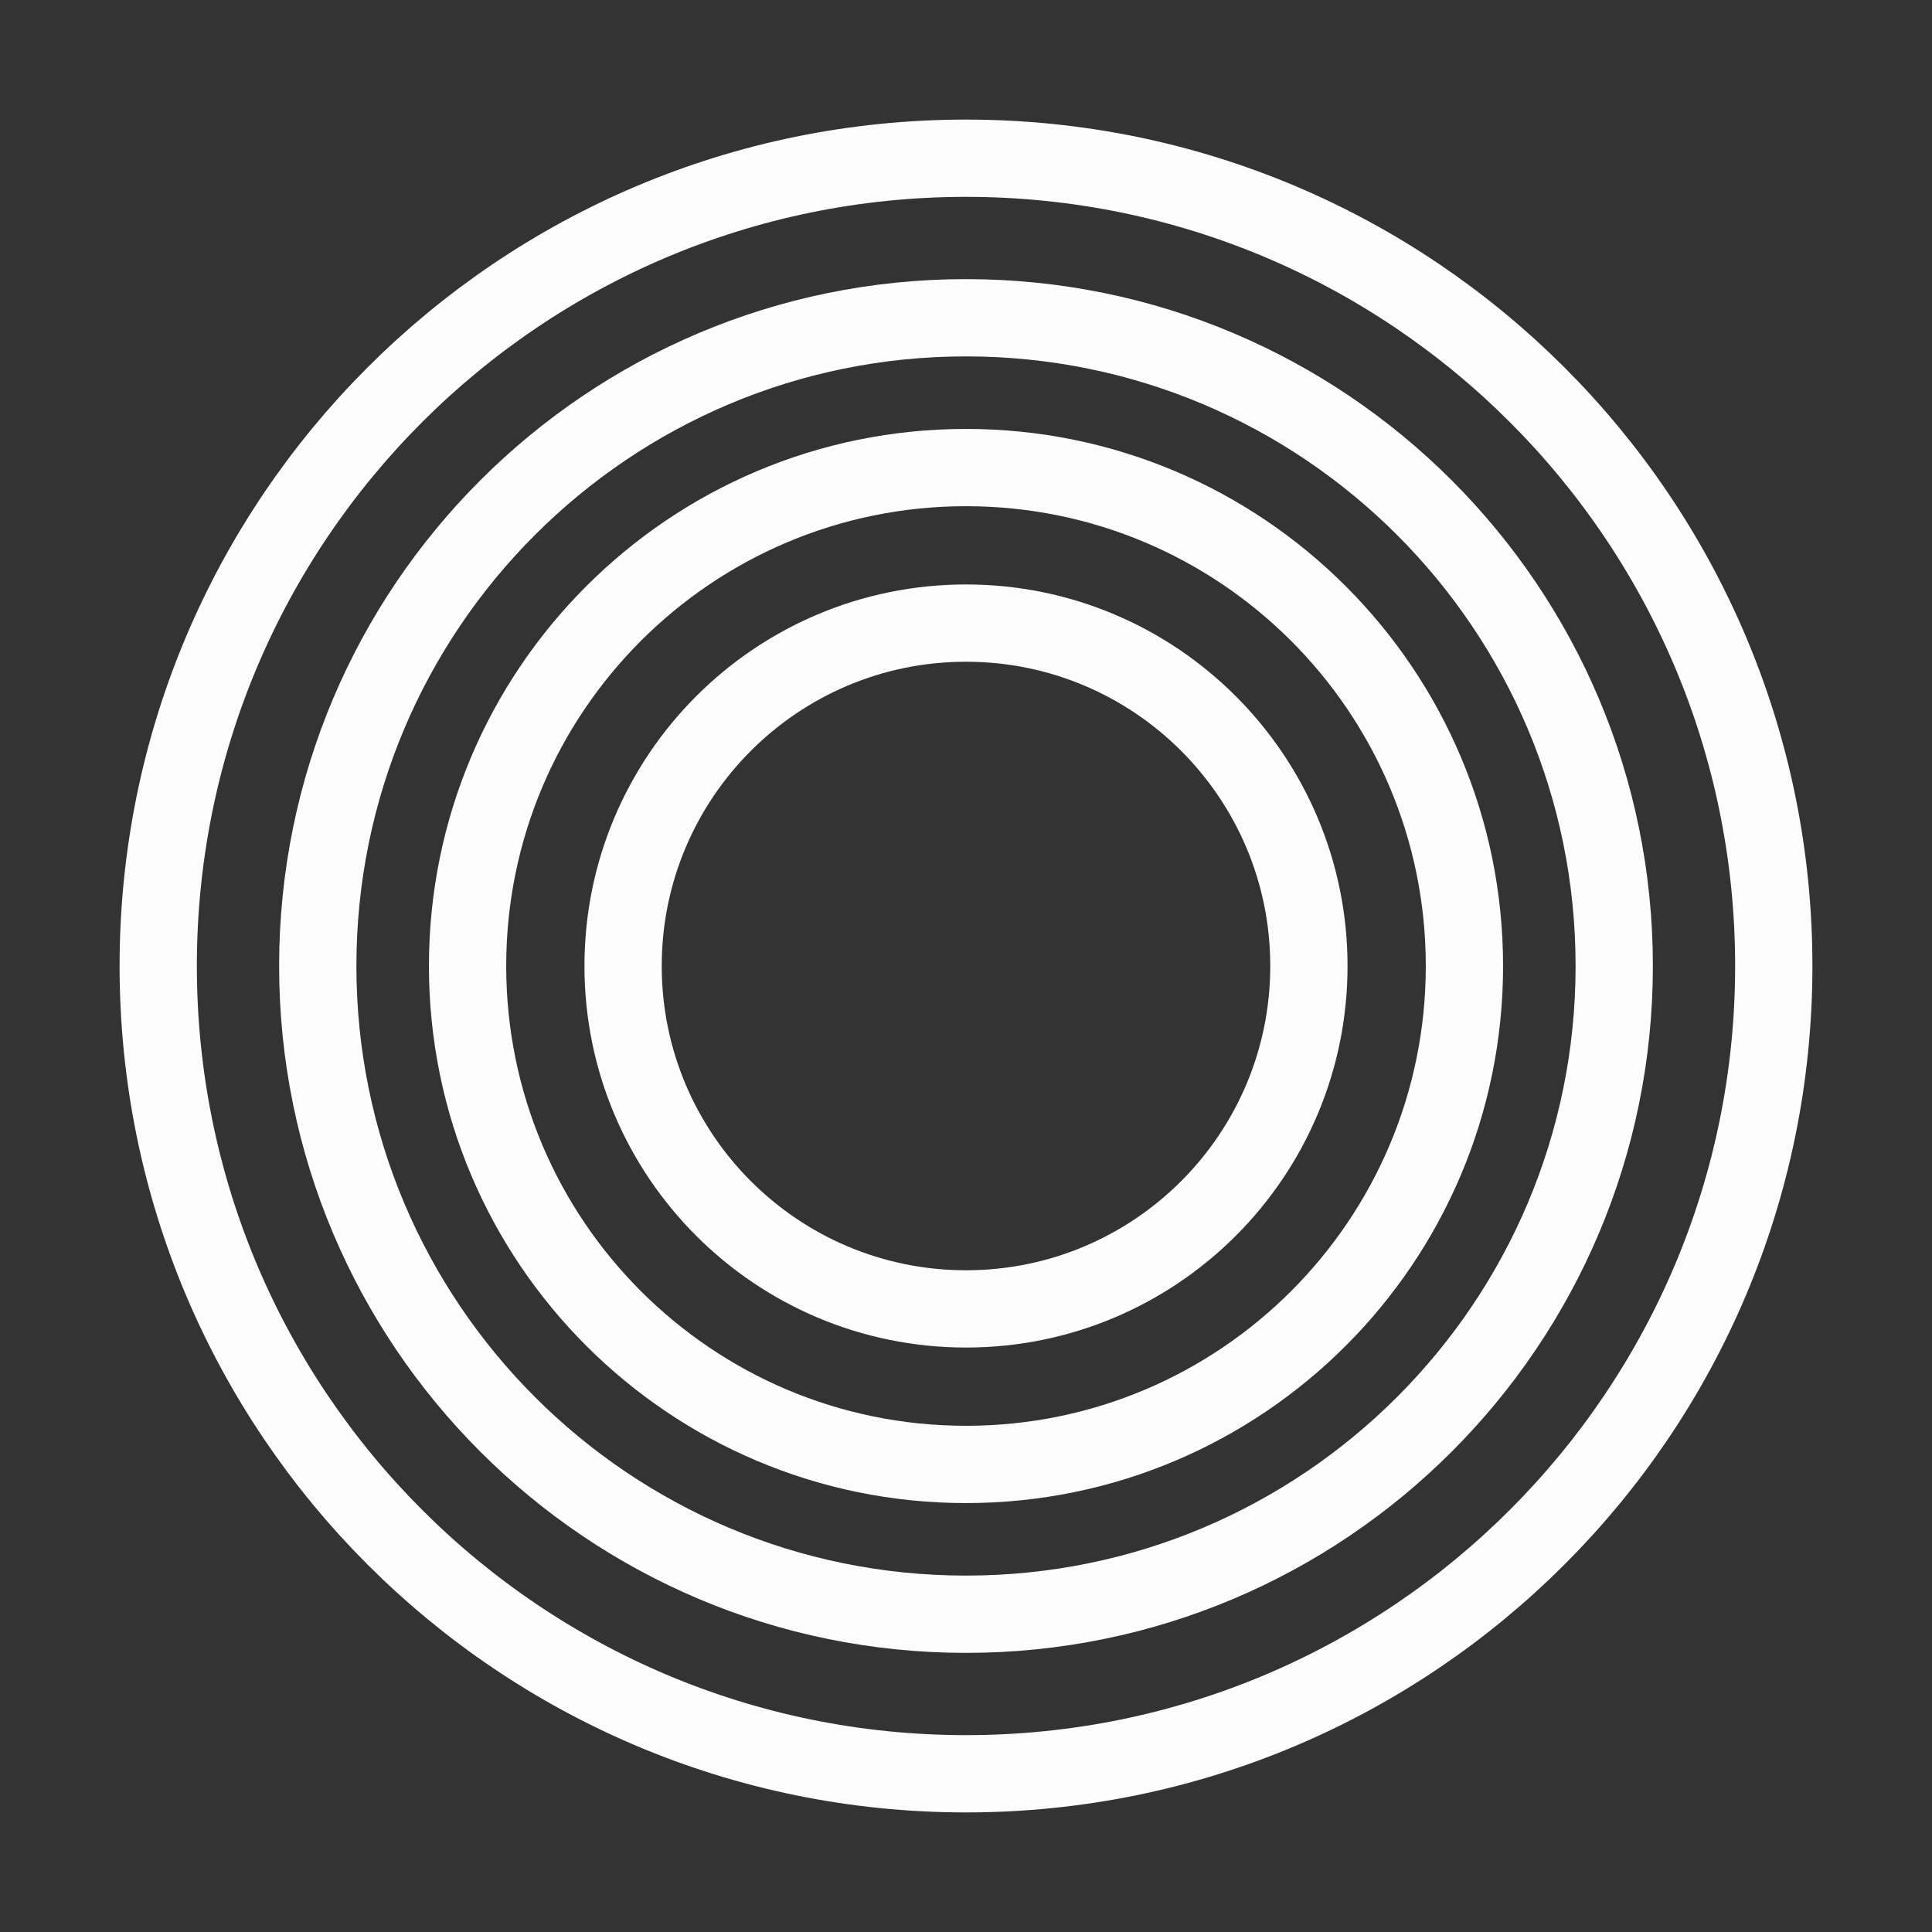 <?xml version="1.0" encoding="utf-8"?>
<!-- Generator: Adobe Illustrator 15.1.0, SVG Export Plug-In . SVG Version: 6.00 Build 0)  -->
<!DOCTYPE svg PUBLIC "-//W3C//DTD SVG 1.1//EN" "http://www.w3.org/Graphics/SVG/1.1/DTD/svg11.dtd">
<svg version="1.1" id="Layer_1" xmlns="http://www.w3.org/2000/svg" xmlns:xlink="http://www.w3.org/1999/xlink" x="0px" y="0px"
	 width="1000px" height="1000px" viewBox="0 0 1000 1000" enable-background="new 0 0 1000 1000" xml:space="preserve">
<rect x="0" y="0" width="1000" height="1000" fill="#333333" stroke="none"/>
<path fill="none" stroke="#FCFCFC" stroke-width="40" stroke-miterlimit="10" d="M500,322.514
	c98.022,0,177.485,79.463,177.485,177.486c0,98.023-79.463,177.486-177.486,177.486c-98.022,0-177.486-79.463-177.486-177.486
	C322.513,401.977,401.977,322.514,500,322.514z"/>
<path fill="none" stroke="#FCFCFC" stroke-width="40" stroke-miterlimit="10" d="M500,242.012
	c142.481,0,257.987,115.505,257.987,257.988c0,142.483-115.506,257.988-257.987,257.988c-142.483,0-257.988-115.505-257.988-257.988
	C242.012,357.517,357.517,242.012,500,242.012z"/>
<path fill="none" stroke="#FCFCFC" stroke-width="40" stroke-miterlimit="10" d="M500,164.474
	c185.307,0,335.525,150.221,335.525,335.526c0,185.307-150.221,335.527-335.525,335.527c-185.306,0-335.526-150.222-335.526-335.527
	C164.474,314.694,314.694,164.474,500,164.474z"/>
<path fill="none" stroke="#FCFCFC" stroke-width="40" stroke-miterlimit="10" d="M500,81.897
	c230.911,0,418.104,187.191,418.104,418.103S730.911,918.104,500,918.104C269.088,918.104,81.896,730.912,81.896,500
	S269.088,81.897,500,81.897z"/>
</svg>
